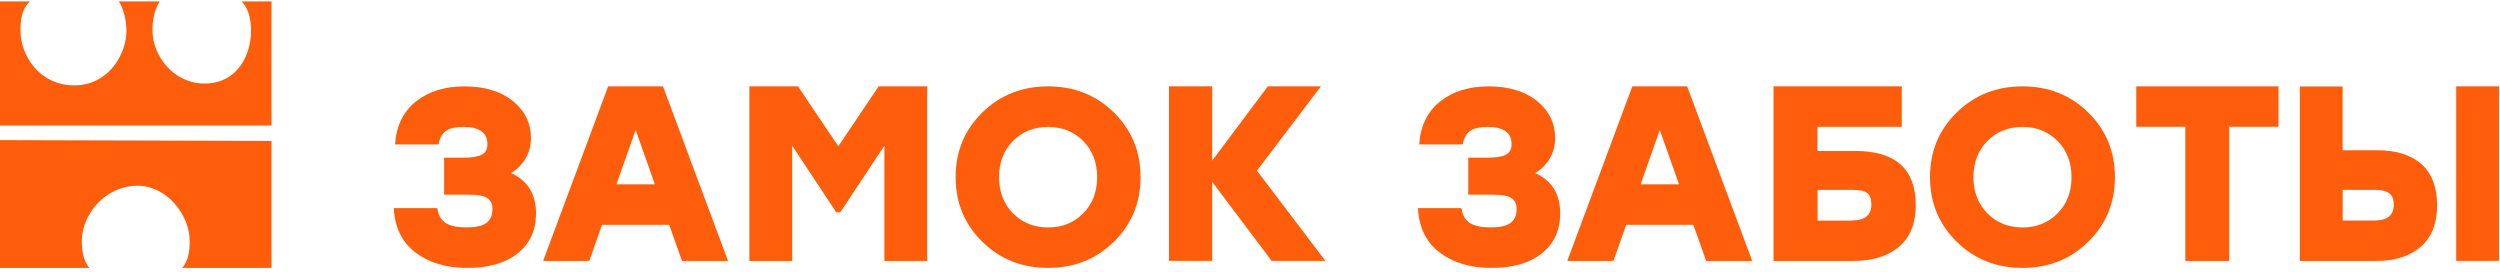 <svg width="368" height="40" viewBox="0 0 368 40" fill="none" xmlns="http://www.w3.org/2000/svg">
<path d="M0 20.625V39.435H13.139C12.256 38.321 12.044 36.933 12.044 35.427C12.044 31.738 15.328 27.343 20.255 27.343C24.635 27.343 27.919 31.732 27.919 35.427C27.919 36.933 27.751 38.321 26.825 39.435H39.963V20.737L0 20.625Z" fill="#FE5D0C"/>
<path d="M35.584 0.201C36.63 1.348 36.952 2.862 36.952 4.501C36.952 8.103 34.95 12.294 30.109 12.294C25.456 12.294 22.445 8.109 22.445 4.501C22.445 2.867 22.719 1.545 23.495 0.201H17.482C18.066 1.007 18.613 2.786 18.613 4.501C18.613 8.103 15.876 12.562 10.949 12.562C5.748 12.562 3.011 8.109 3.011 4.501C3.011 2.786 3.22 1.365 4.38 0.201H0V18.474H39.963V0.201H35.584Z" fill="#FE5D0C"/>
<path d="M75.218 25.479C77.677 26.585 78.901 28.56 78.901 31.403C78.901 33.905 78.001 35.869 76.202 37.295C74.402 38.722 71.932 39.435 68.804 39.435C65.675 39.435 63.153 38.681 61.165 37.171C59.177 35.662 58.109 33.481 57.963 30.638H64.367C64.513 31.672 64.932 32.395 65.612 32.83C66.292 33.264 67.307 33.471 68.647 33.471C70.059 33.471 71.053 33.243 71.629 32.788C72.204 32.333 72.487 31.661 72.487 30.783C72.487 30.018 72.236 29.48 71.723 29.149C71.21 28.819 70.3 28.653 68.981 28.653H65.371V23.205H68.385C69.473 23.205 70.31 23.06 70.886 22.781C71.462 22.502 71.744 21.975 71.744 21.22C71.744 19.525 70.561 18.677 68.207 18.677C67.088 18.677 66.24 18.863 65.675 19.246C65.11 19.628 64.733 20.29 64.555 21.251H58.151C58.329 18.532 59.355 16.423 61.228 14.935C63.101 13.446 65.497 12.712 68.395 12.712C71.294 12.712 73.69 13.425 75.48 14.862C77.269 16.299 78.158 18.129 78.158 20.362C78.158 21.437 77.886 22.44 77.353 23.339C76.819 24.249 76.108 24.962 75.208 25.479H75.218Z" fill="#FE5D0C"/>
<path d="M100.389 38.408L98.504 33.087H88.622L86.736 38.408H79.947L89.522 12.712H97.593L107.167 38.408H100.378H100.389ZM90.74 27.137H96.396L93.568 19.136L90.74 27.137Z" fill="#FE5D0C"/>
<path d="M129.327 12.712H136.482V38.408H130.181V21.446L123.692 31.252H123.098L116.61 21.446V38.408H110.309V12.712H117.464L123.4 21.528L129.337 12.712H129.327Z" fill="#FE5D0C"/>
<path d="M144.595 16.559C147.207 13.995 150.445 12.712 154.278 12.712C158.111 12.712 161.349 13.995 163.961 16.559C166.572 19.124 167.888 22.299 167.888 26.074C167.888 29.849 166.582 33.023 163.961 35.588C161.339 38.153 158.111 39.435 154.278 39.435C150.445 39.435 147.207 38.153 144.595 35.588C141.984 33.023 140.668 29.849 140.668 26.074C140.668 22.299 141.974 19.124 144.595 16.559ZM159.448 20.758C158.08 19.372 156.357 18.679 154.278 18.679C152.199 18.679 150.476 19.372 149.108 20.758C147.739 22.144 147.06 23.923 147.06 26.074C147.06 28.225 147.739 30.004 149.108 31.4C150.476 32.786 152.199 33.478 154.278 33.478C156.357 33.478 158.08 32.786 159.448 31.4C160.817 30.014 161.496 28.235 161.496 26.074C161.496 23.912 160.817 22.144 159.448 20.758Z" fill="#FE5D0C"/>
<path d="M195.11 38.397H187.181L178.432 26.761V38.397H172.078V12.712H178.432V23.648L186.624 12.712H194.438L185.017 25.122L195.11 38.408V38.397Z" fill="#FE5D0C"/>
<path d="M225.976 25.479C228.435 26.585 229.659 28.56 229.659 31.403C229.659 33.905 228.759 35.869 226.959 37.295C225.16 38.722 222.69 39.435 219.561 39.435C216.433 39.435 213.911 38.681 211.923 37.171C209.935 35.662 208.867 33.481 208.721 30.638H215.125C215.271 31.672 215.69 32.395 216.37 32.83C217.05 33.264 218.065 33.471 219.404 33.471C220.817 33.471 221.811 33.243 222.387 32.788C222.962 32.333 223.245 31.661 223.245 30.783C223.245 30.018 222.994 29.48 222.481 29.149C221.968 28.819 221.058 28.653 219.739 28.653H216.129V23.205H219.143C220.231 23.205 221.068 23.06 221.644 22.781C222.219 22.502 222.502 21.975 222.502 21.22C222.502 19.525 221.319 18.677 218.965 18.677C217.845 18.677 216.998 18.863 216.433 19.246C215.868 19.628 215.491 20.29 215.313 21.251H208.909C209.087 18.532 210.112 16.423 211.985 14.935C213.859 13.446 216.255 12.712 219.153 12.712C222.052 12.712 224.448 13.425 226.237 14.862C228.027 16.299 228.916 18.129 228.916 20.362C228.916 21.437 228.644 22.44 228.111 23.339C227.577 24.249 226.865 24.962 225.965 25.479H225.976Z" fill="#FE5D0C"/>
<path d="M251.145 38.408L249.259 33.087H239.378L237.492 38.408H230.703L240.278 12.712H248.348L257.923 38.408H251.134H251.145ZM241.496 27.137H247.152L244.324 19.136L241.496 27.137Z" fill="#FE5D0C"/>
<path d="M273.1 22.219C279.032 22.219 282.003 24.89 282.003 30.221C282.003 32.891 281.18 34.922 279.545 36.314C277.909 37.706 275.654 38.408 272.79 38.408H261.064V12.712H279.94V18.662H267.531V22.219H273.089H273.1ZM272.533 32.458C274.489 32.458 275.462 31.685 275.462 30.148C275.462 29.313 275.269 28.736 274.874 28.426C274.478 28.117 273.805 27.952 272.843 27.952H267.552V32.468H272.533V32.458Z" fill="#FE5D0C"/>
<path d="M288.025 16.559C290.636 13.995 293.874 12.712 297.708 12.712C301.541 12.712 304.779 13.995 307.39 16.559C310.002 19.124 311.318 22.299 311.318 26.074C311.318 29.849 310.012 33.023 307.39 35.588C304.769 38.153 301.541 39.435 297.708 39.435C293.874 39.435 290.636 38.153 288.025 35.588C285.414 33.023 284.098 29.849 284.098 26.074C284.098 22.299 285.403 19.124 288.025 16.559ZM302.878 20.758C301.51 19.372 299.786 18.679 297.708 18.679C295.629 18.679 293.906 19.372 292.537 20.758C291.169 22.144 290.49 23.923 290.49 26.074C290.49 28.225 291.169 30.004 292.537 31.4C293.906 32.786 295.629 33.478 297.708 33.478C299.786 33.478 301.51 32.786 302.878 31.4C304.246 30.014 304.925 28.235 304.925 26.074C304.925 23.912 304.246 22.144 302.878 20.758Z" fill="#FE5D0C"/>
<path d="M335.397 12.712V18.659H328.141V38.408H321.684V18.659H314.459V12.712H335.397Z" fill="#FE5D0C"/>
<path d="M349.884 22.112C352.726 22.112 354.912 22.803 356.442 24.163C357.972 25.534 358.742 27.554 358.742 30.224C358.742 32.893 357.941 34.924 356.348 36.315C354.756 37.707 352.559 38.408 349.769 38.408H338.537V12.723H344.835V22.122H349.873L349.884 22.112ZM349.509 32.46C351.414 32.46 352.361 31.687 352.361 30.152C352.361 29.348 352.143 28.77 351.695 28.441C351.247 28.111 350.56 27.946 349.623 27.946H344.845V32.46H349.519H349.509ZM361.553 12.712H367.851V38.397H361.553V12.712Z" fill="#FE5D0C"/>
</svg>
